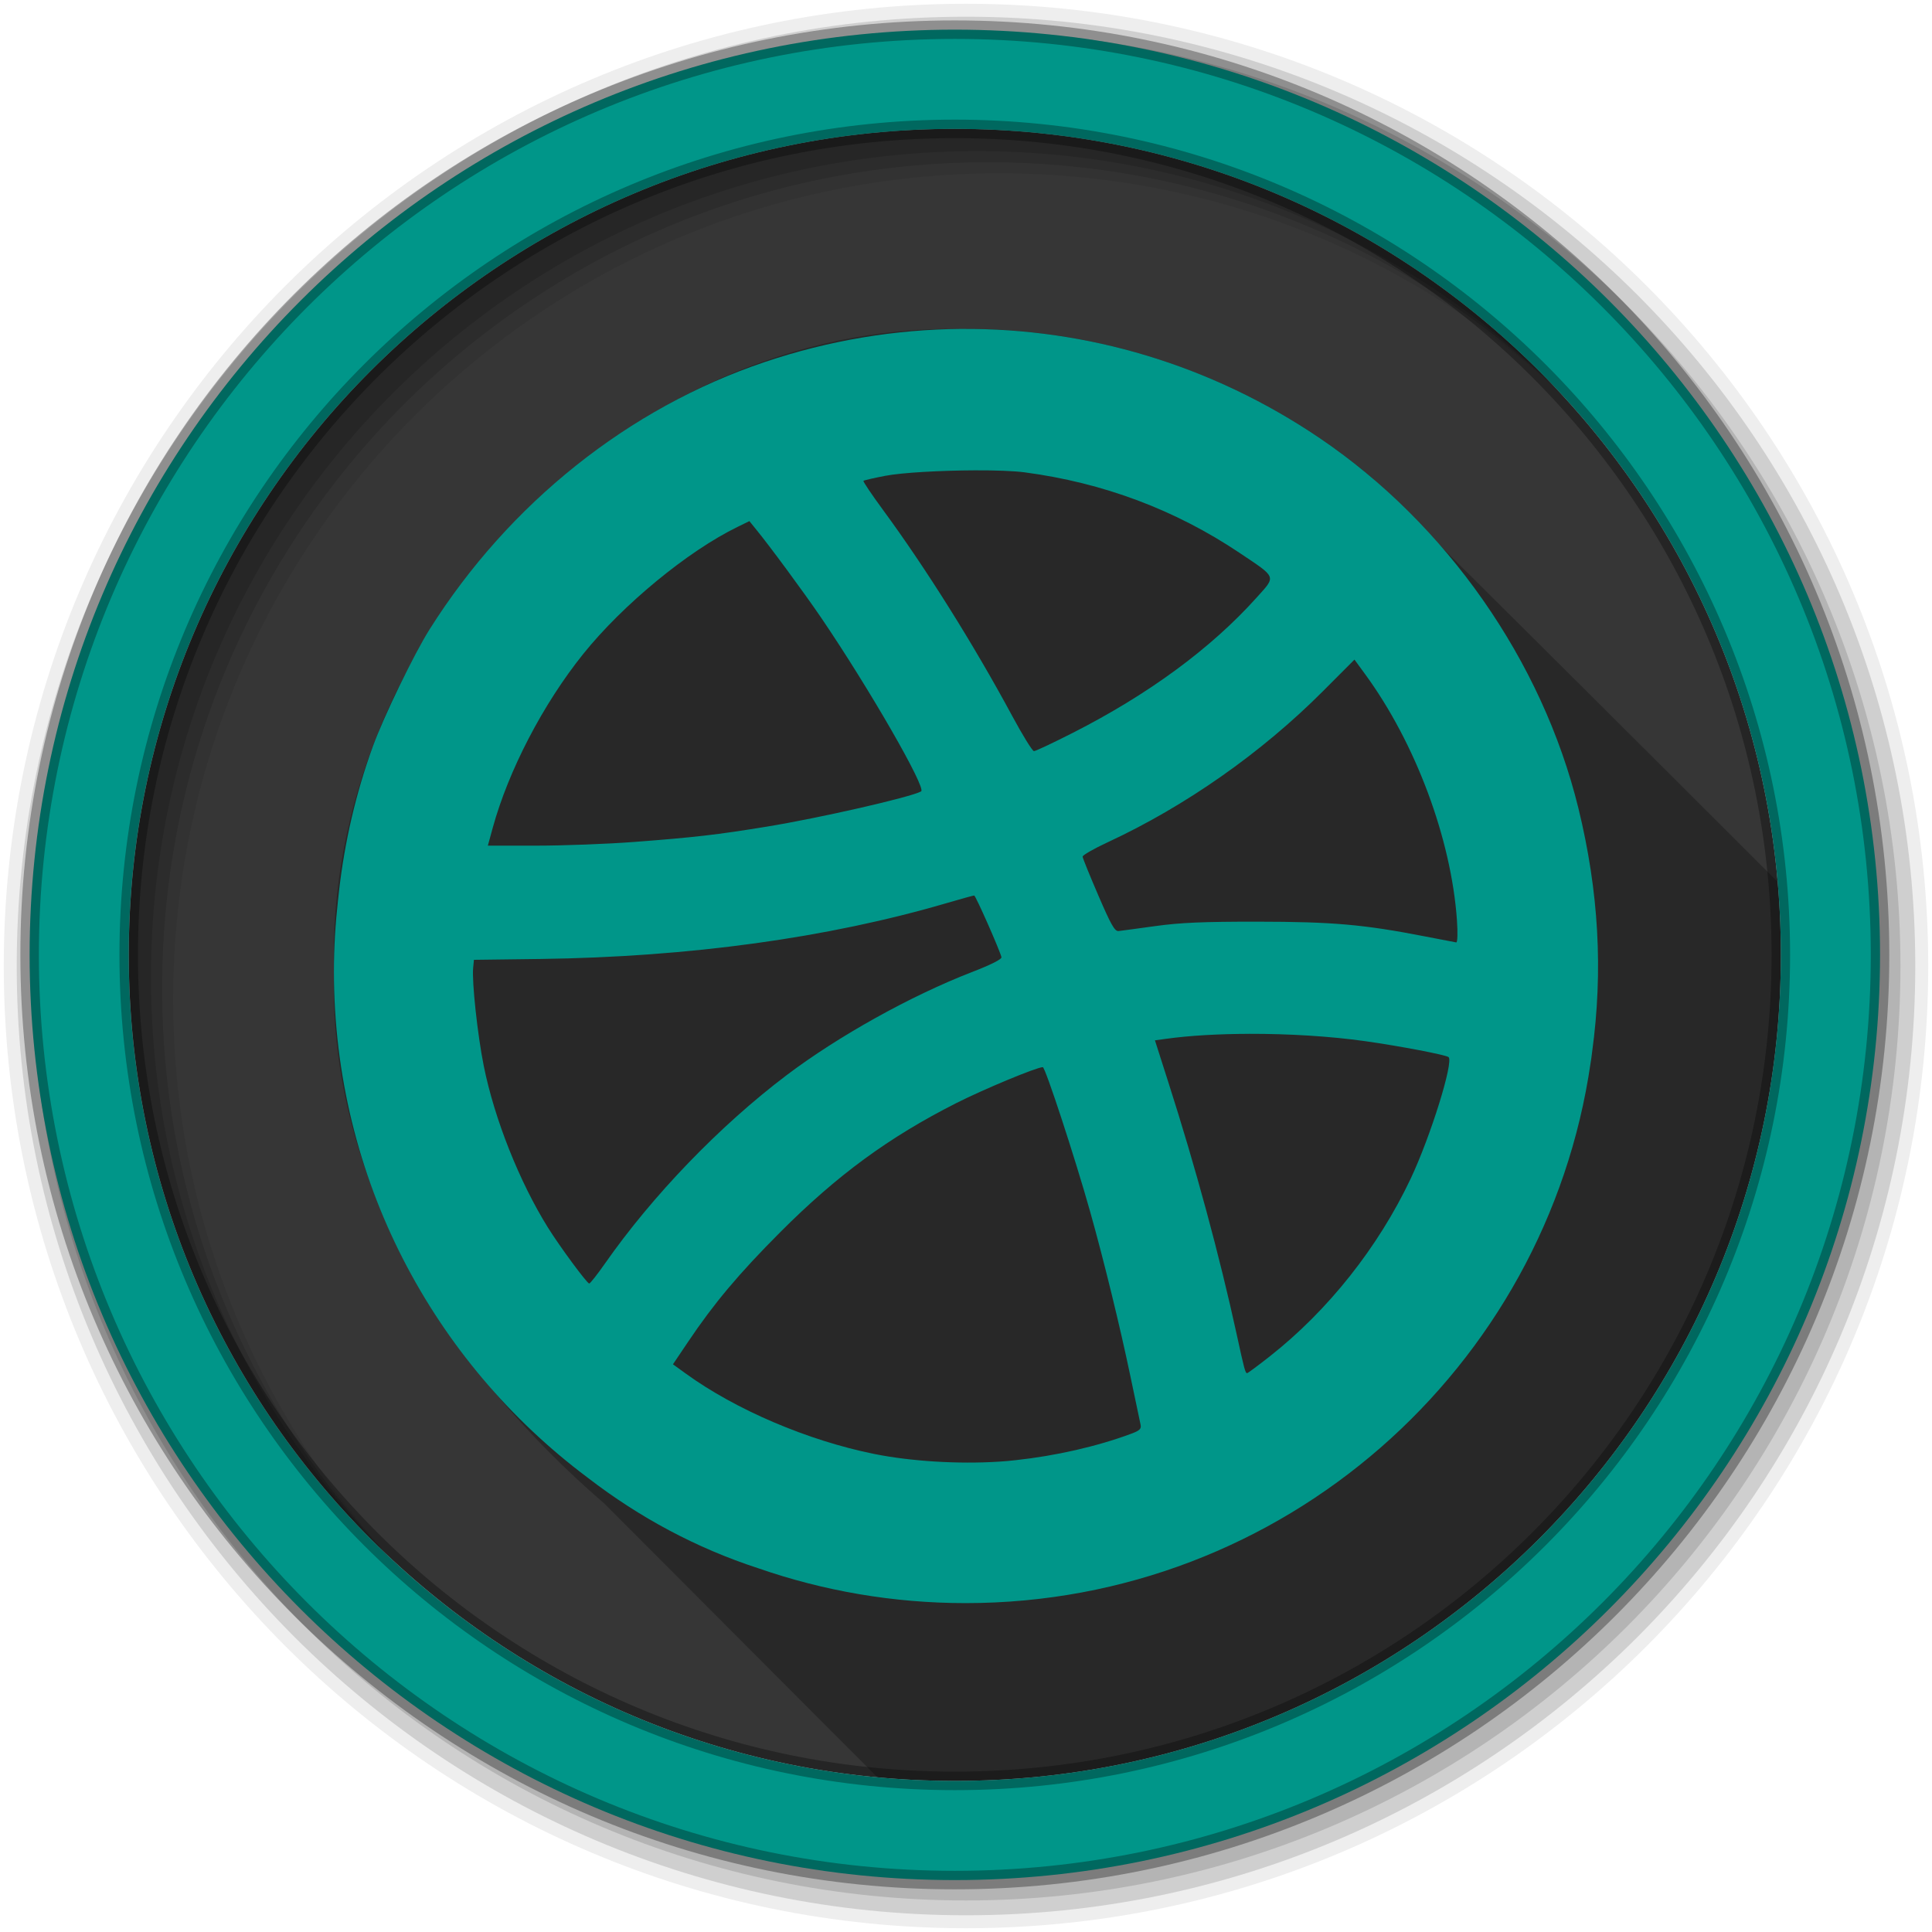 <svg viewBox="0 0 512 512" xmlns="http://www.w3.org/2000/svg">
 <path d="m471.95 253.05c0 120.9-98.01 218.91-218.91 218.91s-218.91-98.01-218.91-218.91 98.01-218.91 218.91-218.91 218.91 98.01 218.91 218.91" fill="#363636" fill-rule="evenodd"/>
 <path d="m250.47 87.16c-88.41 1.058-164.49 82.27-161.97 170.31-1.608 55.96 30.607 105.61 71.63 140.97 24.07 24.11 48.23 48.34 72.38 72.56 6.762.629 13.605.969 20.531.969 120.9 0 218.91-98.01 218.91-218.91 0-6.516-.286-12.972-.844-19.344-35.859-35.847-71.78-71.64-107.78-107.31-30.05-25.399-69.27-39.671-108.62-39.25-1.409-.024-2.815-.017-4.219 0" opacity=".25"/>
 <g fill-rule="evenodd">
  <path d="m256 1c-140.83 0-255 114.17-255 255s114.17 255 255 255 255-114.17 255-255-114.17-255-255-255m8.827 44.931c120.9 0 218.9 98 218.9 218.9s-98 218.9-218.9 218.9-218.93-98-218.93-218.9 98.03-218.9 218.93-218.9" fill-opacity=".067"/>
  <g fill-opacity=".129">
   <path d="m256 4.43c-138.94 0-251.57 112.63-251.57 251.57s112.63 251.57 251.57 251.57 251.57-112.63 251.57-251.57-112.63-251.57-251.57-251.57m5.885 38.556c120.9 0 218.9 98 218.9 218.9s-98 218.9-218.9 218.9-218.93-98-218.93-218.9 98.03-218.9 218.93-218.9"/>
   <path d="m256 8.36c-136.77 0-247.64 110.87-247.64 247.64s110.87 247.64 247.64 247.64 247.64-110.87 247.64-247.64-110.87-247.64-247.64-247.64m2.942 31.691c120.9 0 218.9 98 218.9 218.9s-98 218.9-218.9 218.9-218.93-98-218.93-218.9 98.03-218.9 218.93-218.9"/>
  </g>
  <path d="m253.04 7.86c-135.42 0-245.19 109.78-245.19 245.19 0 135.42 109.78 245.19 245.19 245.19 135.42 0 245.19-109.78 245.19-245.19 0-135.42-109.78-245.19-245.19-245.19zm0 26.297c120.9 0 218.9 98 218.9 218.9s-98 218.9-218.9 218.9-218.93-98-218.93-218.9 98.03-218.9 218.93-218.9z" fill="#009689" stroke="#000000" stroke-opacity=".31" stroke-width="4.904"/>
 </g>
 <path d="m254.69 87.16c-17.47.142-35.02 3.048-52.08 8.8-36.01 12.142-67.69 37.416-88.74 70.788-4.131 6.549-12.176 23.14-15.06 31.06-4.519 12.427-7.484 25.305-8.964 38.32-.001.007.001.014 0 .02-.092.806-.187 1.613-.267 2.42-.697 6.205-1.087 12.501-1.087 18.892 0 54.84 26.382 103.52 67.14 134.05.09.067.177.138.267.205 13.538 10.416 28.623 18.547 45.07 23.897 17.204 5.974 35.674 9.231 54.912 9.231 84.21 0 153.89-62.18 165.64-143.14.06-.39.127-.779.185-1.169.086-.588.145-1.177.226-1.764 2.939-21.494 1.766-42.512-3.631-64.55-9.57-39.08-34.991-75.41-68.68-98.19-28.56-19.314-61.58-29.13-94.93-28.861m3.713 37.476c5.374-.023 10.267.153 13.148.533 20.779 2.746 39.927 9.923 56.963 21.353 9.962 6.684 9.722 6.03 4.431 11.918-12.06 13.422-28.642 25.605-48.697 35.794-5.218 2.651-9.825 4.82-10.236 4.82s-3.02-4.227-5.805-9.395c-10.146-18.832-22.846-39.08-34.15-54.46-3.03-4.116-5.383-7.621-5.231-7.774s2.743-.756 5.764-1.333c4.564-.873 14.859-1.418 23.815-1.456m-59.814 13.456l1.6 1.969c3.671 4.465 12.874 16.942 17.477 23.712 12.685 18.66 27.907 45.12 26.441 45.948-2.721 1.535-26.97 7.07-40.984 9.354-13.06 2.132-19.02 2.825-35.01 4.04-7.197.547-18.864.984-25.948.985h-12.882l1.292-4.718c4.191-15.241 13.338-32.812 23.959-46.05 10.496-13.08 27.732-27.28 40.922-33.702l3.138-1.538m160.35 36.697l2.892 3.959c13.301 18.209 22.75 43.533 24.266 65.07.243 3.451.154 5.977-.185 5.928-.324-.047-4.112-.78-8.431-1.62-16.12-3.139-24.397-3.857-44.16-3.877-14.441-.015-20.571.251-27.16 1.169-4.678.652-9.06 1.24-9.743 1.313-1.012.108-2-1.66-5.354-9.436-2.267-5.259-4.146-9.878-4.164-10.277-.018-.398 2.96-2.102 6.605-3.795 20.651-9.591 40.775-23.712 57.05-40.02l8.39-8.41m-100.78 62.52c.378-.004 6.717 14.329 7.22 16.328.139.551-2.67 1.971-7.959 4.02-16.08 6.228-35.28 16.921-48.963 27.26-17.719 13.392-35.543 31.89-48.18 49.968-2.027 2.899-3.898 5.259-4.144 5.251-.582-.018-7.768-9.752-10.913-14.789-7.576-12.137-14.205-28.821-17.03-42.871-1.659-8.263-3.176-22.359-2.81-26.01l.205-2.113 17.661-.226c39.462-.53 76.16-5.584 107.63-14.81 3.778-1.108 7.05-2.01 7.282-2.01m72.901 36.656c10.388-.026 21.408.633 30.728 1.949 9.167 1.295 21.432 3.639 22.09 4.226 1.395 1.239-4.793 21.09-10.03 32.18-8.575 18.16-21.894 34.958-37.35 47.12-3.11 2.446-5.816 4.451-6.01 4.451-.476 0-.75-1.02-2.749-10.215-4.539-20.878-10.984-44.622-18.17-67.01l-3.508-10.974 2.995-.41c6.223-.862 13.93-1.292 22.01-1.313m-54.727 8.82c.661 0 8.555 24.09 12.533 38.24 3.67 13.05 7.929 30.458 10.728 43.876 1.286 6.165 2.476 11.826 2.646 12.595.255 1.149-.182 1.59-2.462 2.441-8.999 3.359-20 5.865-30.707 7.02-.721.077-1.471.163-2.215.226-.745.063-1.492.116-2.256.164-10.708.674-23.23-.087-32.963-2.051-17.564-3.544-36.69-11.705-49.907-21.292l-3.405-2.462 3.979-5.908c6.851-10.212 13.464-18.08 24.348-29 15.15-15.205 28.899-25.284 46.85-34.36 7.209-3.644 21.241-9.477 22.83-9.477" fill="#009689"/>
</svg>
